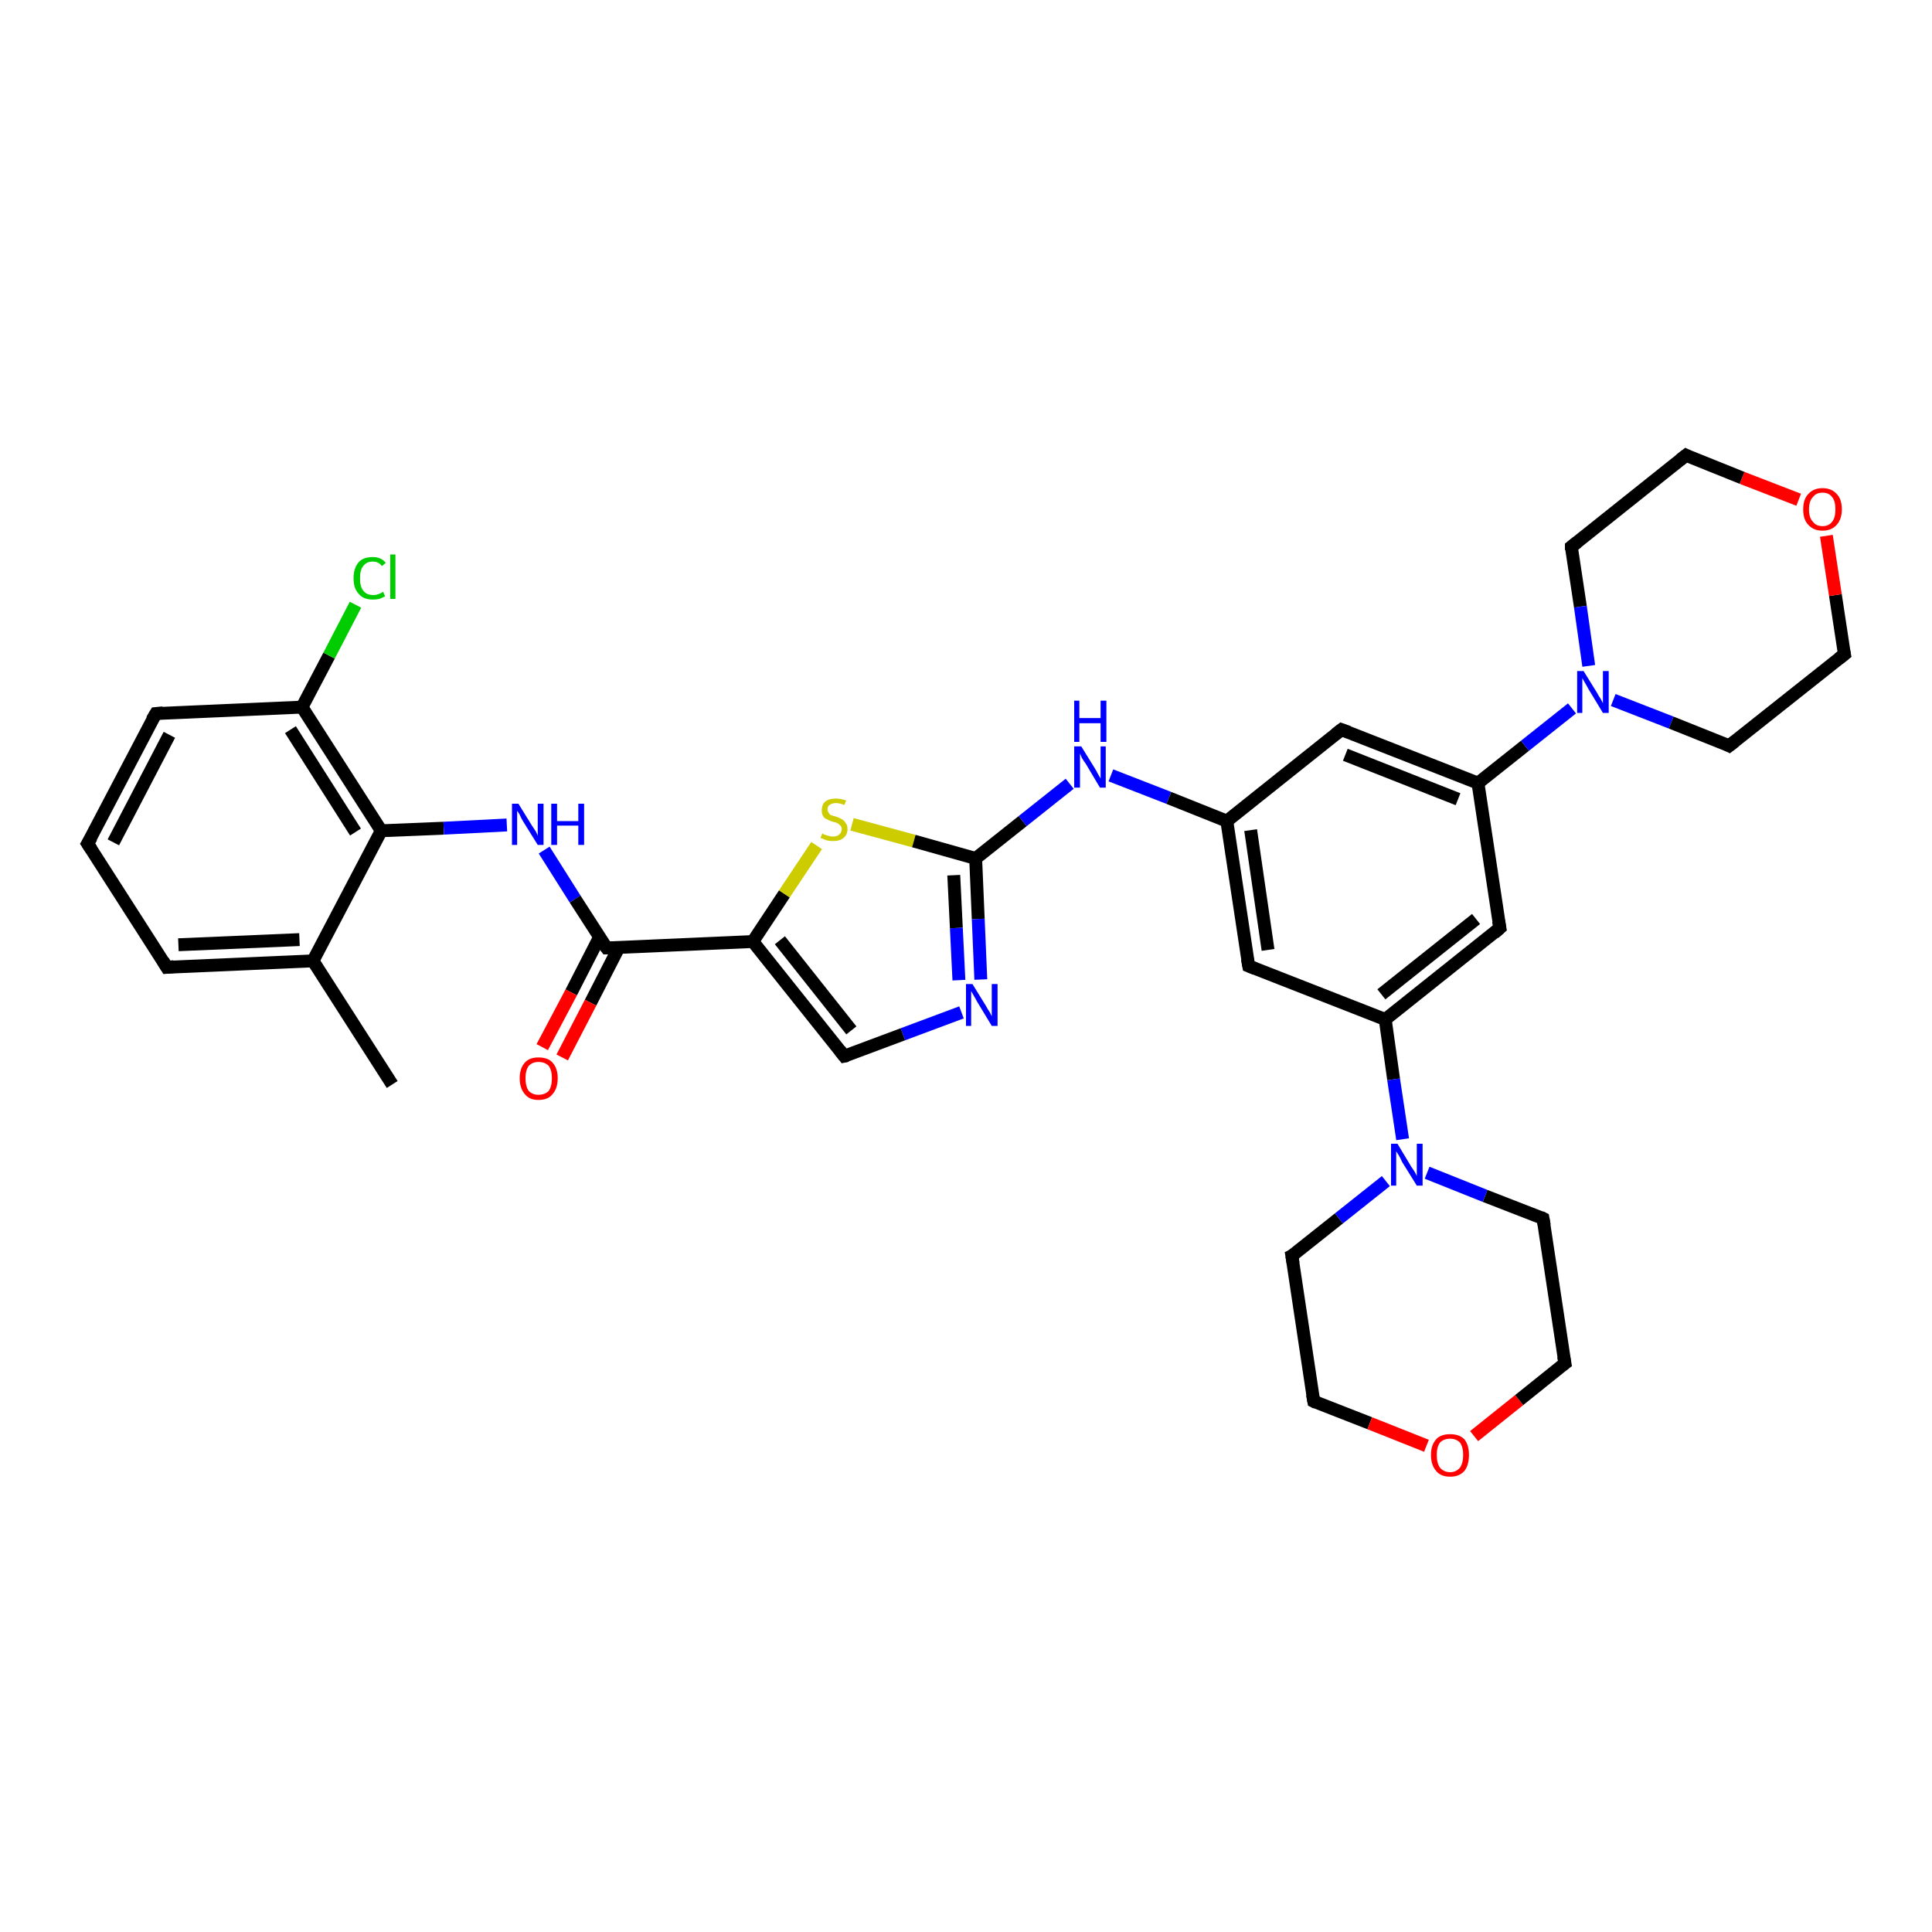<?xml version='1.0' encoding='iso-8859-1'?>
<svg version='1.1' baseProfile='full'
              xmlns='http://www.w3.org/2000/svg'
                      xmlns:rdkit='http://www.rdkit.org/xml'
                      xmlns:xlink='http://www.w3.org/1999/xlink'
                  xml:space='preserve'
width='300px' height='300px' viewBox='0 0 300 300'>
<!-- END OF HEADER -->
<rect style='opacity:1.0;fill:#FFFFFF;stroke:none' width='300.0' height='300.0' x='0.0' y='0.0'> </rect>
<path class='bond-0 atom-0 atom-1' d='M 60.9,168.4 L 48.6,149.2' style='fill:none;fill-rule:evenodd;stroke:#000000;stroke-width:2.0px;stroke-linecap:butt;stroke-linejoin:miter;stroke-opacity:1' />
<path class='bond-1 atom-1 atom-2' d='M 48.6,149.2 L 25.9,150.2' style='fill:none;fill-rule:evenodd;stroke:#000000;stroke-width:2.0px;stroke-linecap:butt;stroke-linejoin:miter;stroke-opacity:1' />
<path class='bond-1 atom-1 atom-2' d='M 46.5,145.9 L 27.7,146.7' style='fill:none;fill-rule:evenodd;stroke:#000000;stroke-width:2.0px;stroke-linecap:butt;stroke-linejoin:miter;stroke-opacity:1' />
<path class='bond-2 atom-2 atom-3' d='M 25.9,150.2 L 13.6,131.0' style='fill:none;fill-rule:evenodd;stroke:#000000;stroke-width:2.0px;stroke-linecap:butt;stroke-linejoin:miter;stroke-opacity:1' />
<path class='bond-3 atom-3 atom-4' d='M 13.6,131.0 L 24.2,110.8' style='fill:none;fill-rule:evenodd;stroke:#000000;stroke-width:2.0px;stroke-linecap:butt;stroke-linejoin:miter;stroke-opacity:1' />
<path class='bond-3 atom-3 atom-4' d='M 17.6,130.8 L 26.3,114.1' style='fill:none;fill-rule:evenodd;stroke:#000000;stroke-width:2.0px;stroke-linecap:butt;stroke-linejoin:miter;stroke-opacity:1' />
<path class='bond-4 atom-4 atom-5' d='M 24.2,110.8 L 46.9,109.8' style='fill:none;fill-rule:evenodd;stroke:#000000;stroke-width:2.0px;stroke-linecap:butt;stroke-linejoin:miter;stroke-opacity:1' />
<path class='bond-5 atom-5 atom-6' d='M 46.9,109.8 L 51.1,101.8' style='fill:none;fill-rule:evenodd;stroke:#000000;stroke-width:2.0px;stroke-linecap:butt;stroke-linejoin:miter;stroke-opacity:1' />
<path class='bond-5 atom-5 atom-6' d='M 51.1,101.8 L 55.2,93.9' style='fill:none;fill-rule:evenodd;stroke:#00CC00;stroke-width:2.0px;stroke-linecap:butt;stroke-linejoin:miter;stroke-opacity:1' />
<path class='bond-6 atom-5 atom-7' d='M 46.9,109.8 L 59.2,129.0' style='fill:none;fill-rule:evenodd;stroke:#000000;stroke-width:2.0px;stroke-linecap:butt;stroke-linejoin:miter;stroke-opacity:1' />
<path class='bond-6 atom-5 atom-7' d='M 45.1,113.3 L 55.2,129.2' style='fill:none;fill-rule:evenodd;stroke:#000000;stroke-width:2.0px;stroke-linecap:butt;stroke-linejoin:miter;stroke-opacity:1' />
<path class='bond-7 atom-7 atom-8' d='M 59.2,129.0 L 68.9,128.6' style='fill:none;fill-rule:evenodd;stroke:#000000;stroke-width:2.0px;stroke-linecap:butt;stroke-linejoin:miter;stroke-opacity:1' />
<path class='bond-7 atom-7 atom-8' d='M 68.9,128.6 L 78.7,128.1' style='fill:none;fill-rule:evenodd;stroke:#0000FF;stroke-width:2.0px;stroke-linecap:butt;stroke-linejoin:miter;stroke-opacity:1' />
<path class='bond-8 atom-8 atom-9' d='M 84.5,132.0 L 89.3,139.6' style='fill:none;fill-rule:evenodd;stroke:#0000FF;stroke-width:2.0px;stroke-linecap:butt;stroke-linejoin:miter;stroke-opacity:1' />
<path class='bond-8 atom-8 atom-9' d='M 89.3,139.6 L 94.2,147.2' style='fill:none;fill-rule:evenodd;stroke:#000000;stroke-width:2.0px;stroke-linecap:butt;stroke-linejoin:miter;stroke-opacity:1' />
<path class='bond-9 atom-9 atom-10' d='M 93.1,145.5 L 88.7,154.1' style='fill:none;fill-rule:evenodd;stroke:#000000;stroke-width:2.0px;stroke-linecap:butt;stroke-linejoin:miter;stroke-opacity:1' />
<path class='bond-9 atom-9 atom-10' d='M 88.7,154.1 L 84.2,162.6' style='fill:none;fill-rule:evenodd;stroke:#FF0000;stroke-width:2.0px;stroke-linecap:butt;stroke-linejoin:miter;stroke-opacity:1' />
<path class='bond-9 atom-9 atom-10' d='M 96.1,147.1 L 91.7,155.7' style='fill:none;fill-rule:evenodd;stroke:#000000;stroke-width:2.0px;stroke-linecap:butt;stroke-linejoin:miter;stroke-opacity:1' />
<path class='bond-9 atom-9 atom-10' d='M 91.7,155.7 L 87.3,164.2' style='fill:none;fill-rule:evenodd;stroke:#FF0000;stroke-width:2.0px;stroke-linecap:butt;stroke-linejoin:miter;stroke-opacity:1' />
<path class='bond-10 atom-9 atom-11' d='M 94.2,147.2 L 116.9,146.2' style='fill:none;fill-rule:evenodd;stroke:#000000;stroke-width:2.0px;stroke-linecap:butt;stroke-linejoin:miter;stroke-opacity:1' />
<path class='bond-11 atom-11 atom-12' d='M 116.9,146.2 L 121.8,138.8' style='fill:none;fill-rule:evenodd;stroke:#000000;stroke-width:2.0px;stroke-linecap:butt;stroke-linejoin:miter;stroke-opacity:1' />
<path class='bond-11 atom-11 atom-12' d='M 121.8,138.8 L 126.8,131.3' style='fill:none;fill-rule:evenodd;stroke:#CCCC00;stroke-width:2.0px;stroke-linecap:butt;stroke-linejoin:miter;stroke-opacity:1' />
<path class='bond-12 atom-12 atom-13' d='M 132.3,128.0 L 141.9,130.6' style='fill:none;fill-rule:evenodd;stroke:#CCCC00;stroke-width:2.0px;stroke-linecap:butt;stroke-linejoin:miter;stroke-opacity:1' />
<path class='bond-12 atom-12 atom-13' d='M 141.9,130.6 L 151.5,133.3' style='fill:none;fill-rule:evenodd;stroke:#000000;stroke-width:2.0px;stroke-linecap:butt;stroke-linejoin:miter;stroke-opacity:1' />
<path class='bond-13 atom-13 atom-14' d='M 151.5,133.3 L 158.8,127.5' style='fill:none;fill-rule:evenodd;stroke:#000000;stroke-width:2.0px;stroke-linecap:butt;stroke-linejoin:miter;stroke-opacity:1' />
<path class='bond-13 atom-13 atom-14' d='M 158.8,127.5 L 166.1,121.7' style='fill:none;fill-rule:evenodd;stroke:#0000FF;stroke-width:2.0px;stroke-linecap:butt;stroke-linejoin:miter;stroke-opacity:1' />
<path class='bond-14 atom-14 atom-15' d='M 172.5,120.4 L 181.5,123.9' style='fill:none;fill-rule:evenodd;stroke:#0000FF;stroke-width:2.0px;stroke-linecap:butt;stroke-linejoin:miter;stroke-opacity:1' />
<path class='bond-14 atom-14 atom-15' d='M 181.5,123.9 L 190.5,127.5' style='fill:none;fill-rule:evenodd;stroke:#000000;stroke-width:2.0px;stroke-linecap:butt;stroke-linejoin:miter;stroke-opacity:1' />
<path class='bond-15 atom-15 atom-16' d='M 190.5,127.5 L 193.9,150.0' style='fill:none;fill-rule:evenodd;stroke:#000000;stroke-width:2.0px;stroke-linecap:butt;stroke-linejoin:miter;stroke-opacity:1' />
<path class='bond-15 atom-15 atom-16' d='M 194.2,128.9 L 196.9,147.5' style='fill:none;fill-rule:evenodd;stroke:#000000;stroke-width:2.0px;stroke-linecap:butt;stroke-linejoin:miter;stroke-opacity:1' />
<path class='bond-16 atom-16 atom-17' d='M 193.9,150.0 L 215.1,158.3' style='fill:none;fill-rule:evenodd;stroke:#000000;stroke-width:2.0px;stroke-linecap:butt;stroke-linejoin:miter;stroke-opacity:1' />
<path class='bond-17 atom-17 atom-18' d='M 215.1,158.3 L 232.9,144.1' style='fill:none;fill-rule:evenodd;stroke:#000000;stroke-width:2.0px;stroke-linecap:butt;stroke-linejoin:miter;stroke-opacity:1' />
<path class='bond-17 atom-17 atom-18' d='M 214.5,154.4 L 229.2,142.7' style='fill:none;fill-rule:evenodd;stroke:#000000;stroke-width:2.0px;stroke-linecap:butt;stroke-linejoin:miter;stroke-opacity:1' />
<path class='bond-18 atom-18 atom-19' d='M 232.9,144.1 L 229.5,121.6' style='fill:none;fill-rule:evenodd;stroke:#000000;stroke-width:2.0px;stroke-linecap:butt;stroke-linejoin:miter;stroke-opacity:1' />
<path class='bond-19 atom-19 atom-20' d='M 229.5,121.6 L 208.3,113.3' style='fill:none;fill-rule:evenodd;stroke:#000000;stroke-width:2.0px;stroke-linecap:butt;stroke-linejoin:miter;stroke-opacity:1' />
<path class='bond-19 atom-19 atom-20' d='M 226.4,124.1 L 208.9,117.2' style='fill:none;fill-rule:evenodd;stroke:#000000;stroke-width:2.0px;stroke-linecap:butt;stroke-linejoin:miter;stroke-opacity:1' />
<path class='bond-20 atom-19 atom-21' d='M 229.5,121.6 L 236.8,115.8' style='fill:none;fill-rule:evenodd;stroke:#000000;stroke-width:2.0px;stroke-linecap:butt;stroke-linejoin:miter;stroke-opacity:1' />
<path class='bond-20 atom-19 atom-21' d='M 236.8,115.8 L 244.1,110.0' style='fill:none;fill-rule:evenodd;stroke:#0000FF;stroke-width:2.0px;stroke-linecap:butt;stroke-linejoin:miter;stroke-opacity:1' />
<path class='bond-21 atom-21 atom-22' d='M 250.5,108.7 L 259.5,112.2' style='fill:none;fill-rule:evenodd;stroke:#0000FF;stroke-width:2.0px;stroke-linecap:butt;stroke-linejoin:miter;stroke-opacity:1' />
<path class='bond-21 atom-21 atom-22' d='M 259.5,112.2 L 268.5,115.8' style='fill:none;fill-rule:evenodd;stroke:#000000;stroke-width:2.0px;stroke-linecap:butt;stroke-linejoin:miter;stroke-opacity:1' />
<path class='bond-22 atom-22 atom-23' d='M 268.5,115.8 L 286.4,101.6' style='fill:none;fill-rule:evenodd;stroke:#000000;stroke-width:2.0px;stroke-linecap:butt;stroke-linejoin:miter;stroke-opacity:1' />
<path class='bond-23 atom-23 atom-24' d='M 286.4,101.6 L 285.0,92.4' style='fill:none;fill-rule:evenodd;stroke:#000000;stroke-width:2.0px;stroke-linecap:butt;stroke-linejoin:miter;stroke-opacity:1' />
<path class='bond-23 atom-23 atom-24' d='M 285.0,92.4 L 283.6,83.2' style='fill:none;fill-rule:evenodd;stroke:#FF0000;stroke-width:2.0px;stroke-linecap:butt;stroke-linejoin:miter;stroke-opacity:1' />
<path class='bond-24 atom-24 atom-25' d='M 279.3,77.6 L 270.5,74.2' style='fill:none;fill-rule:evenodd;stroke:#FF0000;stroke-width:2.0px;stroke-linecap:butt;stroke-linejoin:miter;stroke-opacity:1' />
<path class='bond-24 atom-24 atom-25' d='M 270.5,74.2 L 261.8,70.7' style='fill:none;fill-rule:evenodd;stroke:#000000;stroke-width:2.0px;stroke-linecap:butt;stroke-linejoin:miter;stroke-opacity:1' />
<path class='bond-25 atom-25 atom-26' d='M 261.8,70.7 L 244.0,84.9' style='fill:none;fill-rule:evenodd;stroke:#000000;stroke-width:2.0px;stroke-linecap:butt;stroke-linejoin:miter;stroke-opacity:1' />
<path class='bond-26 atom-17 atom-27' d='M 215.1,158.3 L 216.4,167.6' style='fill:none;fill-rule:evenodd;stroke:#000000;stroke-width:2.0px;stroke-linecap:butt;stroke-linejoin:miter;stroke-opacity:1' />
<path class='bond-26 atom-17 atom-27' d='M 216.4,167.6 L 217.8,176.9' style='fill:none;fill-rule:evenodd;stroke:#0000FF;stroke-width:2.0px;stroke-linecap:butt;stroke-linejoin:miter;stroke-opacity:1' />
<path class='bond-27 atom-27 atom-28' d='M 215.2,183.4 L 207.9,189.2' style='fill:none;fill-rule:evenodd;stroke:#0000FF;stroke-width:2.0px;stroke-linecap:butt;stroke-linejoin:miter;stroke-opacity:1' />
<path class='bond-27 atom-27 atom-28' d='M 207.9,189.2 L 200.6,195.0' style='fill:none;fill-rule:evenodd;stroke:#000000;stroke-width:2.0px;stroke-linecap:butt;stroke-linejoin:miter;stroke-opacity:1' />
<path class='bond-28 atom-28 atom-29' d='M 200.6,195.0 L 204.0,217.6' style='fill:none;fill-rule:evenodd;stroke:#000000;stroke-width:2.0px;stroke-linecap:butt;stroke-linejoin:miter;stroke-opacity:1' />
<path class='bond-29 atom-29 atom-30' d='M 204.0,217.6 L 212.7,221.0' style='fill:none;fill-rule:evenodd;stroke:#000000;stroke-width:2.0px;stroke-linecap:butt;stroke-linejoin:miter;stroke-opacity:1' />
<path class='bond-29 atom-29 atom-30' d='M 212.7,221.0 L 221.5,224.5' style='fill:none;fill-rule:evenodd;stroke:#FF0000;stroke-width:2.0px;stroke-linecap:butt;stroke-linejoin:miter;stroke-opacity:1' />
<path class='bond-30 atom-30 atom-31' d='M 228.9,223.0 L 235.9,217.4' style='fill:none;fill-rule:evenodd;stroke:#FF0000;stroke-width:2.0px;stroke-linecap:butt;stroke-linejoin:miter;stroke-opacity:1' />
<path class='bond-30 atom-30 atom-31' d='M 235.9,217.4 L 243.0,211.7' style='fill:none;fill-rule:evenodd;stroke:#000000;stroke-width:2.0px;stroke-linecap:butt;stroke-linejoin:miter;stroke-opacity:1' />
<path class='bond-31 atom-31 atom-32' d='M 243.0,211.7 L 239.6,189.2' style='fill:none;fill-rule:evenodd;stroke:#000000;stroke-width:2.0px;stroke-linecap:butt;stroke-linejoin:miter;stroke-opacity:1' />
<path class='bond-32 atom-13 atom-33' d='M 151.5,133.3 L 151.9,142.7' style='fill:none;fill-rule:evenodd;stroke:#000000;stroke-width:2.0px;stroke-linecap:butt;stroke-linejoin:miter;stroke-opacity:1' />
<path class='bond-32 atom-13 atom-33' d='M 151.9,142.7 L 152.3,152.1' style='fill:none;fill-rule:evenodd;stroke:#0000FF;stroke-width:2.0px;stroke-linecap:butt;stroke-linejoin:miter;stroke-opacity:1' />
<path class='bond-32 atom-13 atom-33' d='M 148.1,135.9 L 148.5,144.1' style='fill:none;fill-rule:evenodd;stroke:#000000;stroke-width:2.0px;stroke-linecap:butt;stroke-linejoin:miter;stroke-opacity:1' />
<path class='bond-32 atom-13 atom-33' d='M 148.5,144.1 L 148.9,152.2' style='fill:none;fill-rule:evenodd;stroke:#0000FF;stroke-width:2.0px;stroke-linecap:butt;stroke-linejoin:miter;stroke-opacity:1' />
<path class='bond-33 atom-33 atom-34' d='M 149.3,157.2 L 140.2,160.6' style='fill:none;fill-rule:evenodd;stroke:#0000FF;stroke-width:2.0px;stroke-linecap:butt;stroke-linejoin:miter;stroke-opacity:1' />
<path class='bond-33 atom-33 atom-34' d='M 140.2,160.6 L 131.1,164.0' style='fill:none;fill-rule:evenodd;stroke:#000000;stroke-width:2.0px;stroke-linecap:butt;stroke-linejoin:miter;stroke-opacity:1' />
<path class='bond-34 atom-7 atom-1' d='M 59.2,129.0 L 48.6,149.2' style='fill:none;fill-rule:evenodd;stroke:#000000;stroke-width:2.0px;stroke-linecap:butt;stroke-linejoin:miter;stroke-opacity:1' />
<path class='bond-35 atom-34 atom-11' d='M 131.1,164.0 L 116.9,146.2' style='fill:none;fill-rule:evenodd;stroke:#000000;stroke-width:2.0px;stroke-linecap:butt;stroke-linejoin:miter;stroke-opacity:1' />
<path class='bond-35 atom-34 atom-11' d='M 132.2,160.0 L 121.1,146.0' style='fill:none;fill-rule:evenodd;stroke:#000000;stroke-width:2.0px;stroke-linecap:butt;stroke-linejoin:miter;stroke-opacity:1' />
<path class='bond-36 atom-20 atom-15' d='M 208.3,113.3 L 190.5,127.5' style='fill:none;fill-rule:evenodd;stroke:#000000;stroke-width:2.0px;stroke-linecap:butt;stroke-linejoin:miter;stroke-opacity:1' />
<path class='bond-37 atom-26 atom-21' d='M 244.0,84.9 L 245.4,94.2' style='fill:none;fill-rule:evenodd;stroke:#000000;stroke-width:2.0px;stroke-linecap:butt;stroke-linejoin:miter;stroke-opacity:1' />
<path class='bond-37 atom-26 atom-21' d='M 245.4,94.2 L 246.7,103.4' style='fill:none;fill-rule:evenodd;stroke:#0000FF;stroke-width:2.0px;stroke-linecap:butt;stroke-linejoin:miter;stroke-opacity:1' />
<path class='bond-38 atom-32 atom-27' d='M 239.6,189.2 L 230.6,185.7' style='fill:none;fill-rule:evenodd;stroke:#000000;stroke-width:2.0px;stroke-linecap:butt;stroke-linejoin:miter;stroke-opacity:1' />
<path class='bond-38 atom-32 atom-27' d='M 230.6,185.7 L 221.6,182.1' style='fill:none;fill-rule:evenodd;stroke:#0000FF;stroke-width:2.0px;stroke-linecap:butt;stroke-linejoin:miter;stroke-opacity:1' />
<path d='M 27.0,150.1 L 25.9,150.2 L 25.3,149.2' style='fill:none;stroke:#000000;stroke-width:2.0px;stroke-linecap:butt;stroke-linejoin:miter;stroke-opacity:1;' />
<path d='M 14.2,131.9 L 13.6,131.0 L 14.2,130.0' style='fill:none;stroke:#000000;stroke-width:2.0px;stroke-linecap:butt;stroke-linejoin:miter;stroke-opacity:1;' />
<path d='M 23.6,111.8 L 24.2,110.8 L 25.3,110.7' style='fill:none;stroke:#000000;stroke-width:2.0px;stroke-linecap:butt;stroke-linejoin:miter;stroke-opacity:1;' />
<path d='M 93.9,146.8 L 94.2,147.2 L 95.3,147.2' style='fill:none;stroke:#000000;stroke-width:2.0px;stroke-linecap:butt;stroke-linejoin:miter;stroke-opacity:1;' />
<path d='M 193.7,148.9 L 193.9,150.0 L 194.9,150.4' style='fill:none;stroke:#000000;stroke-width:2.0px;stroke-linecap:butt;stroke-linejoin:miter;stroke-opacity:1;' />
<path d='M 232.0,144.9 L 232.9,144.1 L 232.7,143.0' style='fill:none;stroke:#000000;stroke-width:2.0px;stroke-linecap:butt;stroke-linejoin:miter;stroke-opacity:1;' />
<path d='M 209.4,113.7 L 208.3,113.3 L 207.4,114.0' style='fill:none;stroke:#000000;stroke-width:2.0px;stroke-linecap:butt;stroke-linejoin:miter;stroke-opacity:1;' />
<path d='M 268.1,115.6 L 268.5,115.8 L 269.4,115.1' style='fill:none;stroke:#000000;stroke-width:2.0px;stroke-linecap:butt;stroke-linejoin:miter;stroke-opacity:1;' />
<path d='M 285.5,102.3 L 286.4,101.6 L 286.3,101.1' style='fill:none;stroke:#000000;stroke-width:2.0px;stroke-linecap:butt;stroke-linejoin:miter;stroke-opacity:1;' />
<path d='M 262.2,70.9 L 261.8,70.7 L 260.9,71.4' style='fill:none;stroke:#000000;stroke-width:2.0px;stroke-linecap:butt;stroke-linejoin:miter;stroke-opacity:1;' />
<path d='M 244.9,84.2 L 244.0,84.9 L 244.0,85.4' style='fill:none;stroke:#000000;stroke-width:2.0px;stroke-linecap:butt;stroke-linejoin:miter;stroke-opacity:1;' />
<path d='M 201.0,194.8 L 200.6,195.0 L 200.8,196.2' style='fill:none;stroke:#000000;stroke-width:2.0px;stroke-linecap:butt;stroke-linejoin:miter;stroke-opacity:1;' />
<path d='M 203.8,216.5 L 204.0,217.6 L 204.4,217.8' style='fill:none;stroke:#000000;stroke-width:2.0px;stroke-linecap:butt;stroke-linejoin:miter;stroke-opacity:1;' />
<path d='M 242.6,212.0 L 243.0,211.7 L 242.8,210.6' style='fill:none;stroke:#000000;stroke-width:2.0px;stroke-linecap:butt;stroke-linejoin:miter;stroke-opacity:1;' />
<path d='M 239.8,190.3 L 239.6,189.2 L 239.2,189.0' style='fill:none;stroke:#000000;stroke-width:2.0px;stroke-linecap:butt;stroke-linejoin:miter;stroke-opacity:1;' />
<path d='M 131.6,163.9 L 131.1,164.0 L 130.4,163.1' style='fill:none;stroke:#000000;stroke-width:2.0px;stroke-linecap:butt;stroke-linejoin:miter;stroke-opacity:1;' />
<path class='atom-6' d='M 54.9 89.8
Q 54.9 88.2, 55.7 87.3
Q 56.4 86.5, 57.9 86.5
Q 59.2 86.5, 59.9 87.4
L 59.3 87.9
Q 58.8 87.2, 57.9 87.2
Q 56.9 87.2, 56.4 87.9
Q 55.9 88.5, 55.9 89.8
Q 55.9 91.1, 56.4 91.7
Q 56.9 92.4, 58.0 92.4
Q 58.7 92.4, 59.5 91.9
L 59.8 92.6
Q 59.4 92.8, 58.9 93.0
Q 58.4 93.1, 57.9 93.1
Q 56.4 93.1, 55.7 92.2
Q 54.9 91.4, 54.9 89.8
' fill='#00CC00'/>
<path class='atom-6' d='M 60.6 86.1
L 61.4 86.1
L 61.4 93.0
L 60.6 93.0
L 60.6 86.1
' fill='#00CC00'/>
<path class='atom-8' d='M 80.5 124.8
L 82.6 128.2
Q 82.8 128.5, 83.2 129.1
Q 83.5 129.7, 83.5 129.8
L 83.5 124.8
L 84.4 124.8
L 84.4 131.2
L 83.5 131.2
L 81.2 127.5
Q 80.9 127.0, 80.7 126.5
Q 80.4 126.0, 80.3 125.9
L 80.3 131.2
L 79.5 131.2
L 79.5 124.8
L 80.5 124.8
' fill='#0000FF'/>
<path class='atom-8' d='M 85.6 124.8
L 86.5 124.8
L 86.5 127.5
L 89.8 127.5
L 89.8 124.8
L 90.7 124.8
L 90.7 131.2
L 89.8 131.2
L 89.8 128.2
L 86.5 128.2
L 86.5 131.2
L 85.6 131.2
L 85.6 124.8
' fill='#0000FF'/>
<path class='atom-10' d='M 80.7 167.4
Q 80.7 165.9, 81.5 165.0
Q 82.2 164.2, 83.6 164.2
Q 85.1 164.2, 85.8 165.0
Q 86.6 165.9, 86.6 167.4
Q 86.6 169.0, 85.8 169.9
Q 85.1 170.8, 83.6 170.8
Q 82.2 170.8, 81.5 169.9
Q 80.7 169.0, 80.7 167.4
M 83.6 170.0
Q 84.6 170.0, 85.2 169.4
Q 85.7 168.7, 85.7 167.4
Q 85.7 166.2, 85.2 165.5
Q 84.6 164.9, 83.6 164.9
Q 82.7 164.9, 82.1 165.5
Q 81.6 166.2, 81.6 167.4
Q 81.6 168.7, 82.1 169.4
Q 82.7 170.0, 83.6 170.0
' fill='#FF0000'/>
<path class='atom-12' d='M 127.7 129.4
Q 127.7 129.4, 128.0 129.6
Q 128.3 129.7, 128.7 129.8
Q 129.0 129.9, 129.3 129.9
Q 130.0 129.9, 130.3 129.6
Q 130.7 129.3, 130.7 128.7
Q 130.7 128.4, 130.5 128.2
Q 130.3 128.0, 130.0 127.8
Q 129.8 127.7, 129.3 127.6
Q 128.7 127.4, 128.4 127.2
Q 128.0 127.1, 127.8 126.7
Q 127.6 126.4, 127.6 125.8
Q 127.6 125.0, 128.1 124.5
Q 128.7 124.0, 129.8 124.0
Q 130.5 124.0, 131.4 124.3
L 131.1 125.0
Q 130.4 124.7, 129.8 124.7
Q 129.2 124.7, 128.8 125.0
Q 128.5 125.2, 128.5 125.7
Q 128.5 126.0, 128.7 126.2
Q 128.8 126.5, 129.1 126.6
Q 129.4 126.7, 129.8 126.8
Q 130.4 127.0, 130.7 127.2
Q 131.1 127.4, 131.3 127.8
Q 131.6 128.1, 131.6 128.7
Q 131.6 129.6, 131.0 130.1
Q 130.4 130.6, 129.4 130.6
Q 128.8 130.6, 128.4 130.5
Q 127.9 130.3, 127.4 130.1
L 127.7 129.4
' fill='#CCCC00'/>
<path class='atom-14' d='M 167.9 115.9
L 170.0 119.3
Q 170.2 119.6, 170.5 120.2
Q 170.9 120.9, 170.9 120.9
L 170.9 115.9
L 171.7 115.9
L 171.7 122.3
L 170.8 122.3
L 168.6 118.6
Q 168.3 118.2, 168.0 117.7
Q 167.8 117.2, 167.7 117.0
L 167.7 122.3
L 166.8 122.3
L 166.8 115.9
L 167.9 115.9
' fill='#0000FF'/>
<path class='atom-14' d='M 166.8 108.8
L 167.6 108.8
L 167.6 111.5
L 170.9 111.5
L 170.9 108.8
L 171.8 108.8
L 171.8 115.2
L 170.9 115.2
L 170.9 112.3
L 167.6 112.3
L 167.6 115.2
L 166.8 115.2
L 166.8 108.8
' fill='#0000FF'/>
<path class='atom-21' d='M 245.9 104.2
L 248.0 107.6
Q 248.2 108.0, 248.6 108.6
Q 248.9 109.2, 248.9 109.2
L 248.9 104.2
L 249.8 104.2
L 249.8 110.7
L 248.9 110.7
L 246.6 106.9
Q 246.4 106.5, 246.1 106.0
Q 245.8 105.5, 245.7 105.3
L 245.7 110.7
L 244.9 110.7
L 244.9 104.2
L 245.9 104.2
' fill='#0000FF'/>
<path class='atom-24' d='M 280.0 79.1
Q 280.0 77.5, 280.8 76.7
Q 281.6 75.8, 283.0 75.8
Q 284.4 75.8, 285.2 76.7
Q 286.0 77.5, 286.0 79.1
Q 286.0 80.6, 285.2 81.5
Q 284.4 82.4, 283.0 82.4
Q 281.6 82.4, 280.8 81.5
Q 280.0 80.7, 280.0 79.1
M 283.0 81.7
Q 284.0 81.7, 284.5 81.0
Q 285.0 80.4, 285.0 79.1
Q 285.0 77.8, 284.5 77.2
Q 284.0 76.5, 283.0 76.5
Q 282.0 76.5, 281.5 77.2
Q 280.9 77.8, 280.9 79.1
Q 280.9 80.4, 281.5 81.0
Q 282.0 81.7, 283.0 81.7
' fill='#FF0000'/>
<path class='atom-27' d='M 217.0 177.6
L 219.1 181.1
Q 219.3 181.4, 219.7 182.0
Q 220.0 182.6, 220.0 182.6
L 220.0 177.6
L 220.9 177.6
L 220.9 184.1
L 220.0 184.1
L 217.7 180.4
Q 217.5 179.9, 217.2 179.4
Q 216.9 178.9, 216.8 178.8
L 216.8 184.1
L 216.0 184.1
L 216.0 177.6
L 217.0 177.6
' fill='#0000FF'/>
<path class='atom-30' d='M 222.2 225.9
Q 222.2 224.4, 223.0 223.5
Q 223.7 222.7, 225.2 222.7
Q 226.6 222.7, 227.4 223.5
Q 228.1 224.4, 228.1 225.9
Q 228.1 227.5, 227.4 228.4
Q 226.6 229.3, 225.2 229.3
Q 223.7 229.3, 223.0 228.4
Q 222.2 227.5, 222.2 225.9
M 225.2 228.6
Q 226.1 228.6, 226.7 227.9
Q 227.2 227.2, 227.2 225.9
Q 227.2 224.7, 226.7 224.0
Q 226.1 223.4, 225.2 223.4
Q 224.2 223.4, 223.6 224.0
Q 223.1 224.7, 223.1 225.9
Q 223.1 227.2, 223.6 227.9
Q 224.2 228.6, 225.2 228.6
' fill='#FF0000'/>
<path class='atom-33' d='M 151.0 152.8
L 153.1 156.2
Q 153.3 156.6, 153.7 157.2
Q 154.0 157.8, 154.0 157.8
L 154.0 152.8
L 154.9 152.8
L 154.9 159.3
L 154.0 159.3
L 151.7 155.5
Q 151.5 155.1, 151.2 154.6
Q 150.9 154.1, 150.8 153.9
L 150.8 159.3
L 150.0 159.3
L 150.0 152.8
L 151.0 152.8
' fill='#0000FF'/>
</svg>
